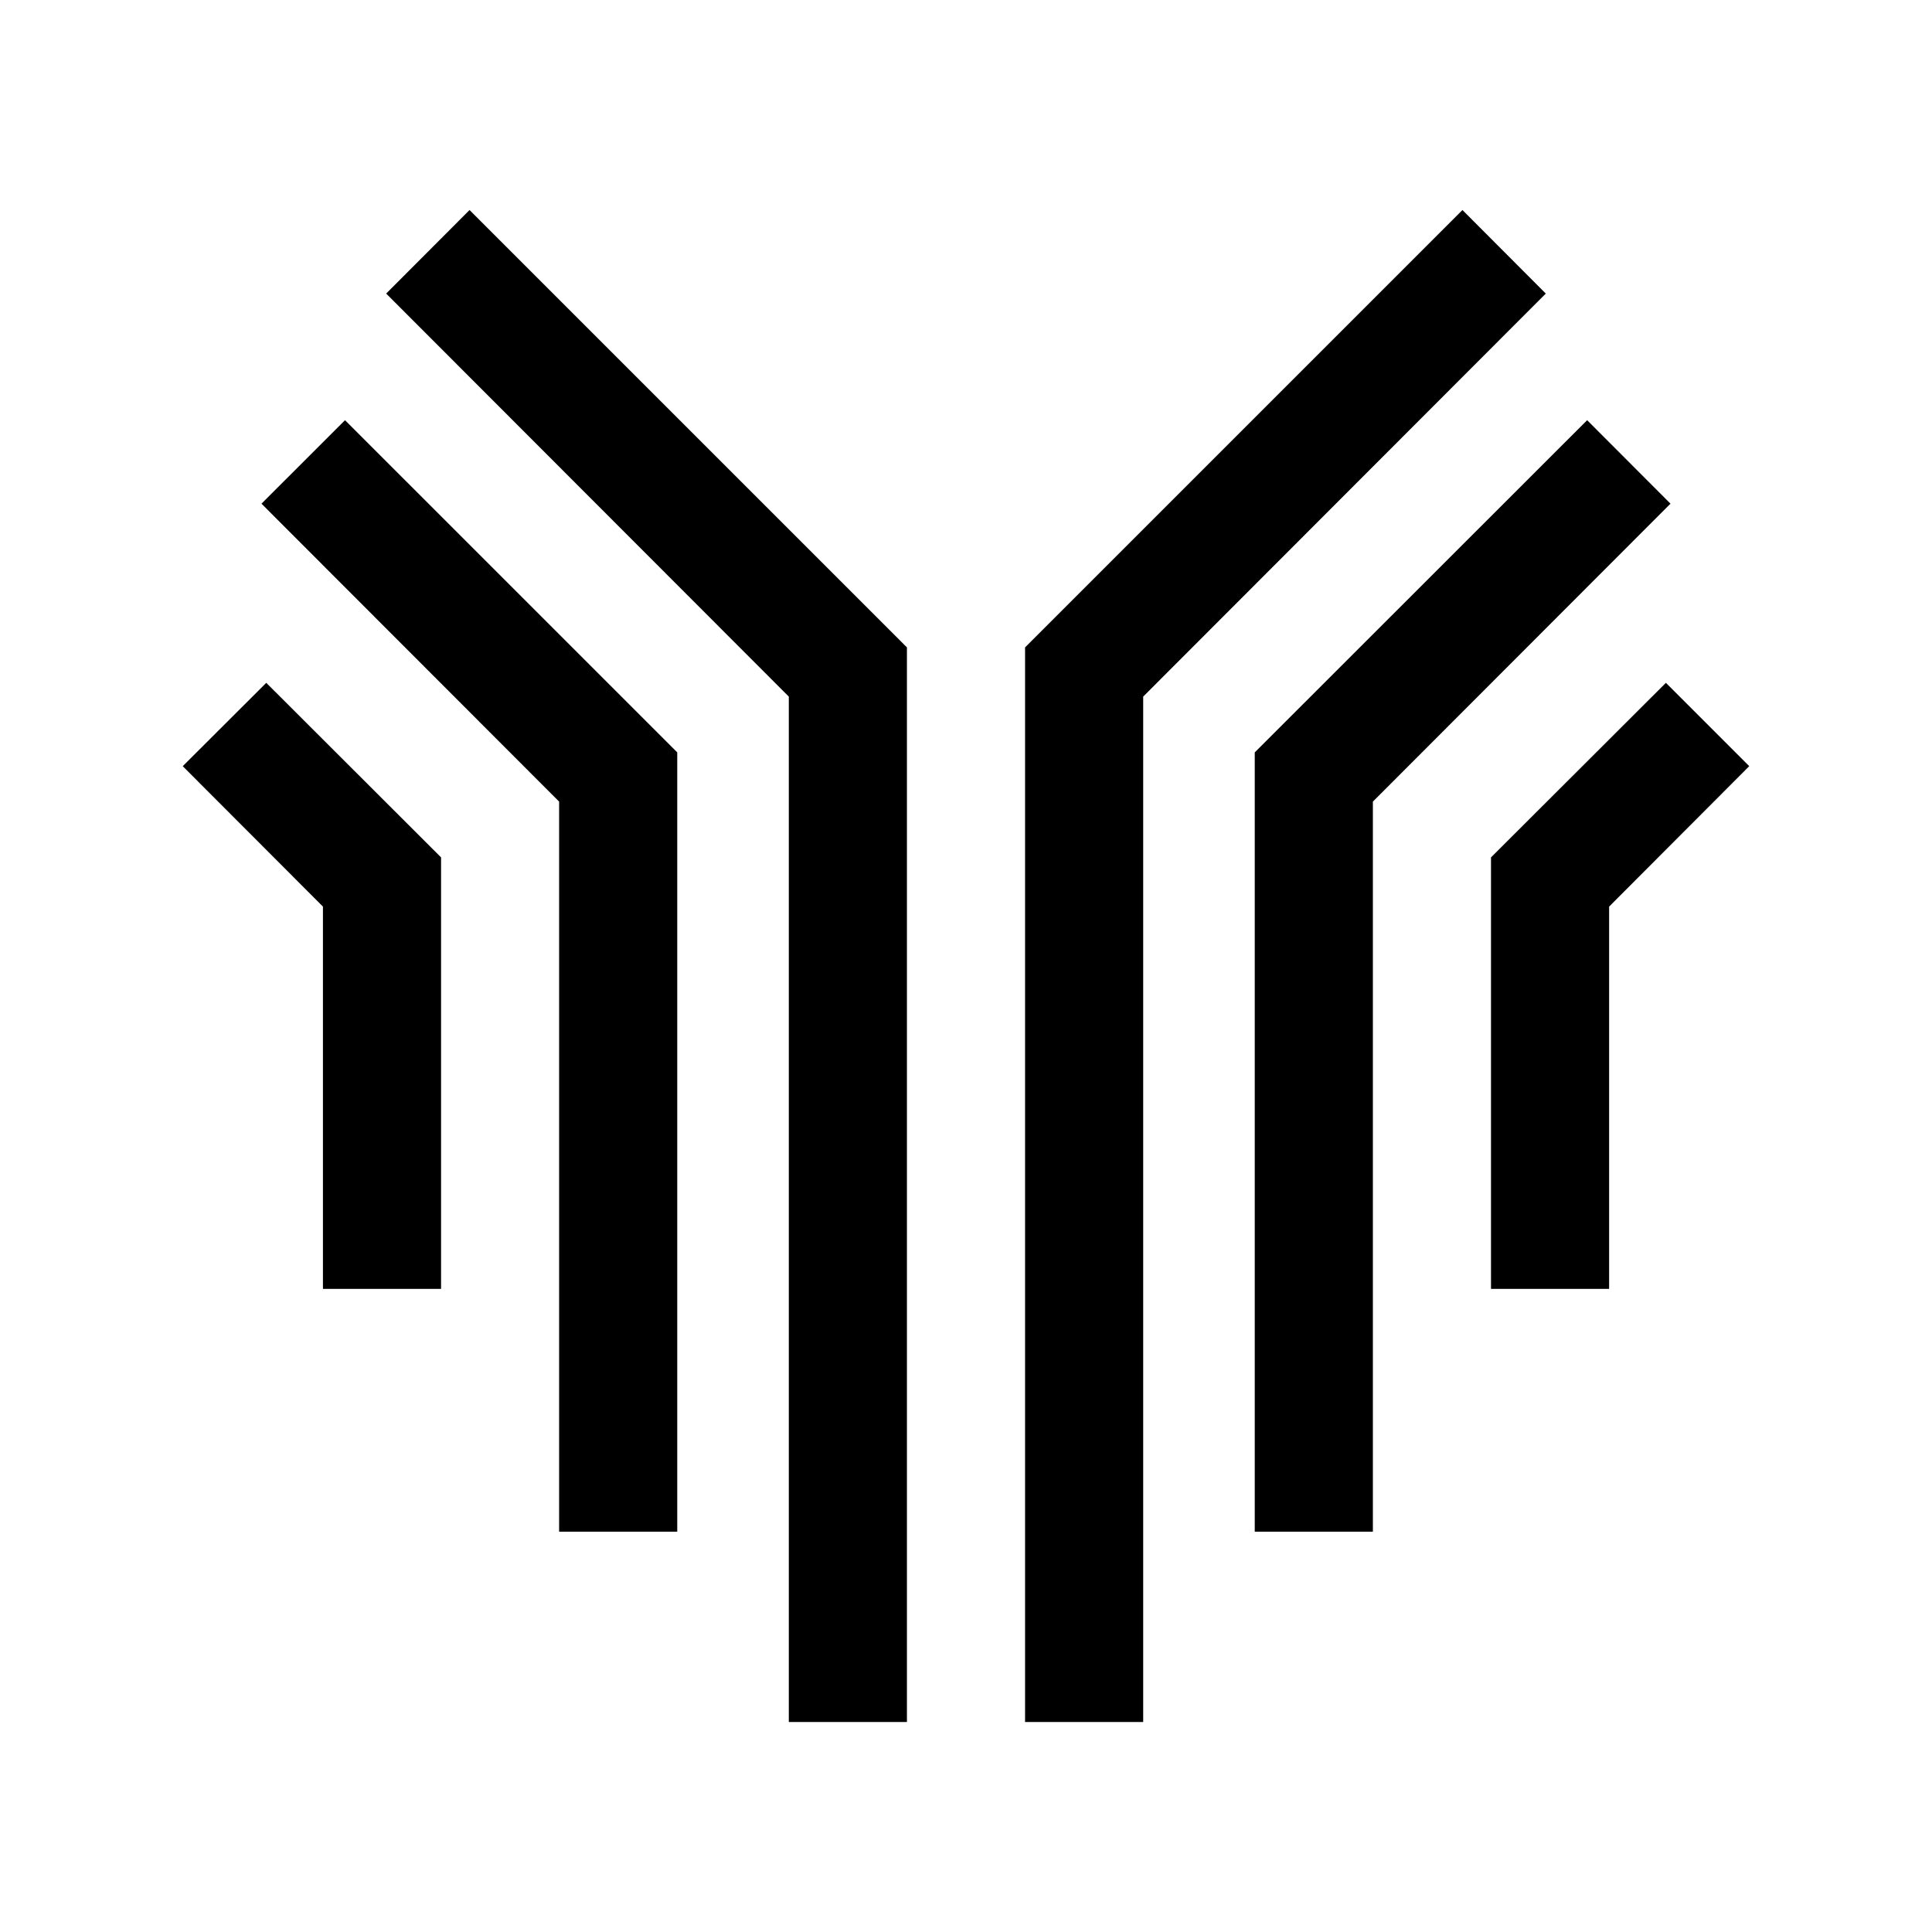 <svg xmlns="http://www.w3.org/2000/svg" width="100%" height="100%" viewBox="0 0 588.8 588.8"><path fill="currentColor" d="M143.1 64.01L117.69 89.47 240.4 212.3v312.5h36V197.3z m302.6 0L312.4 197.3v327.5h36V212.3L471.1 89.47zM105.15 128.06L79.69 153.5 170.4 244.3v222.5h36V229.3z m378.55 0L382.4 229.3v237.5h36V244.3l90.7-90.8zM81.15 208.1l-25.46 25.4 42.73 42.8v116.5h36V261.3z m426.55 0L454.4 261.3v131.5h36V276.3l42.7-42.8z" /></svg>
